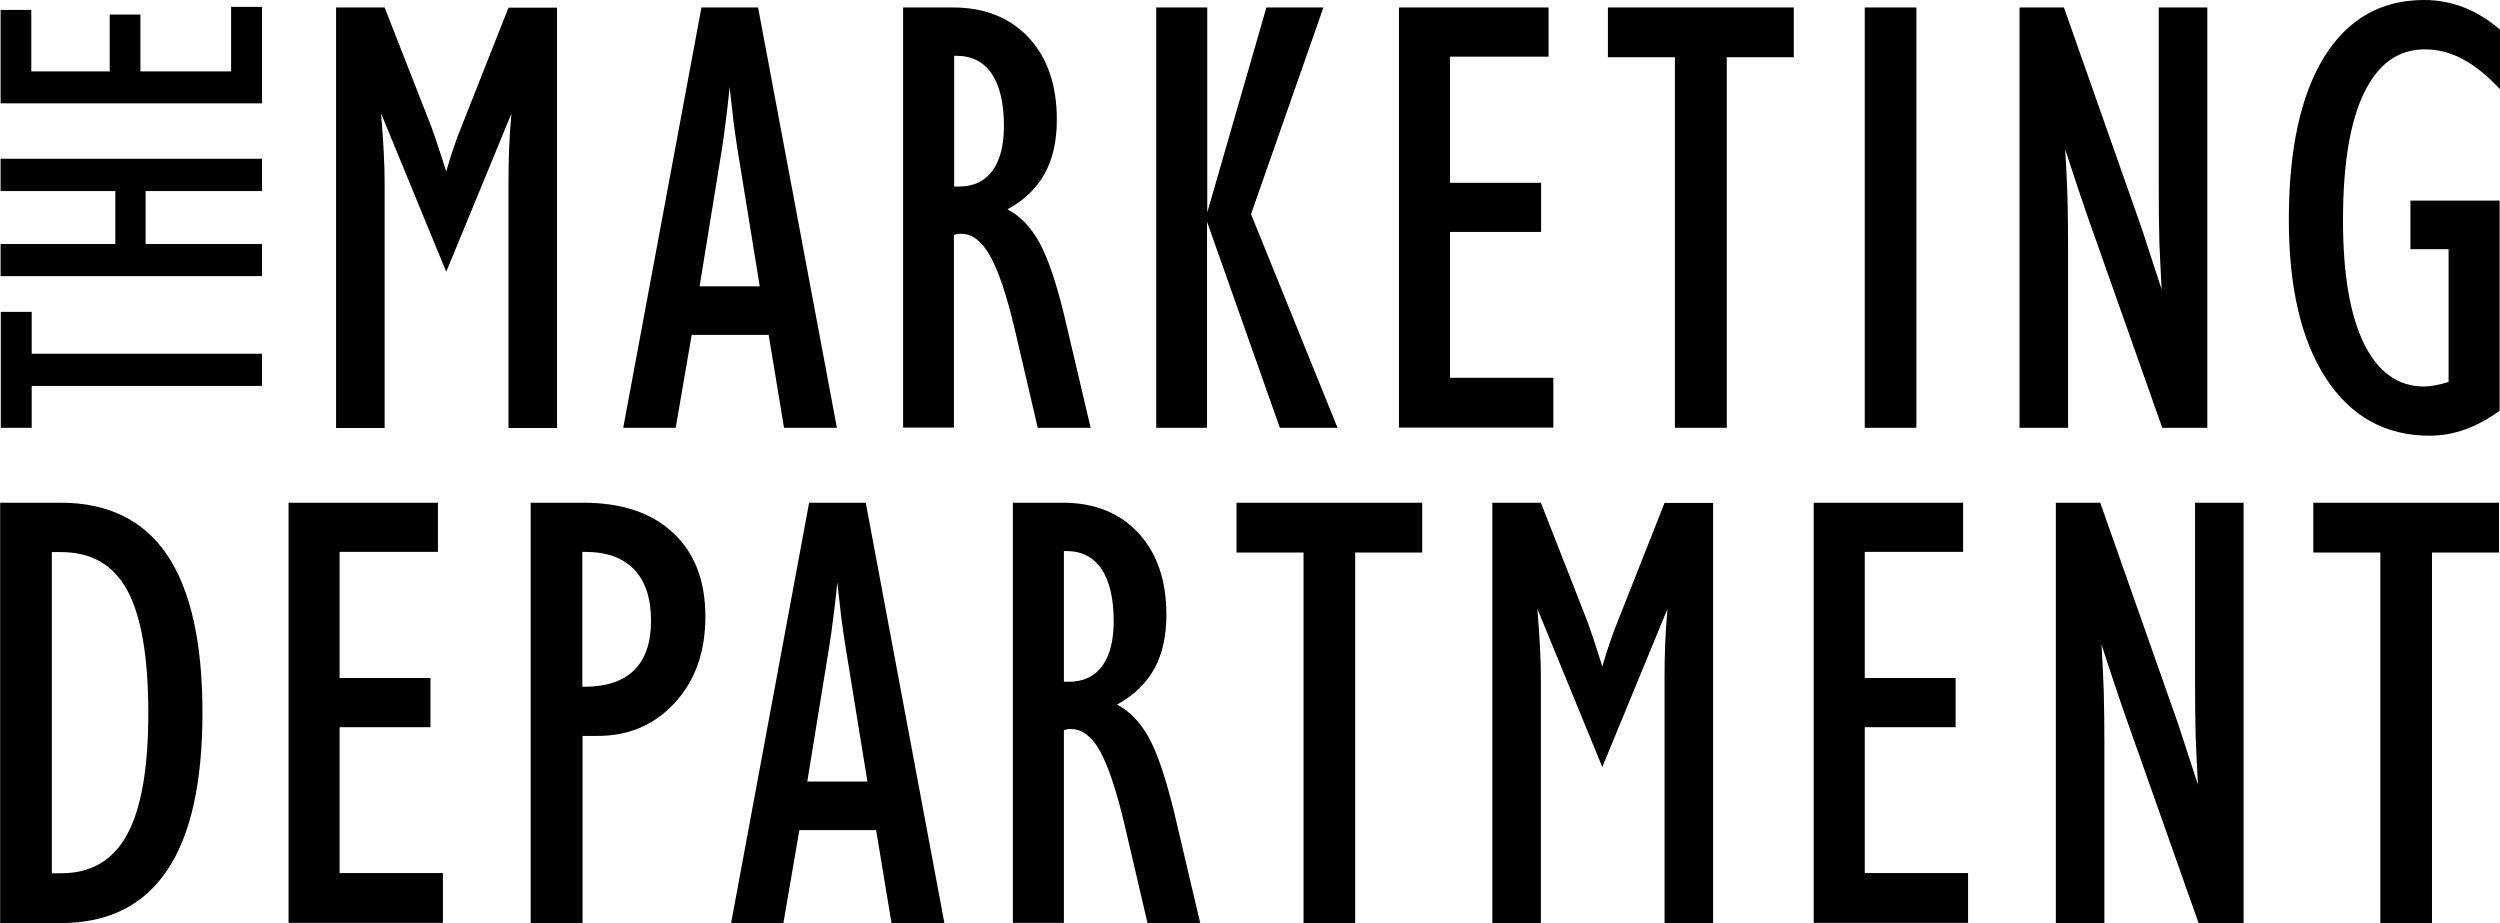 <?xml version="1.0" encoding="UTF-8"?>
<!DOCTYPE svg PUBLIC "-//W3C//DTD SVG 1.1//EN" "http://www.w3.org/Graphics/SVG/1.1/DTD/svg11.dtd">
<!-- Creator: CorelDRAW 2020 (64-Bit) -->
<svg xmlns="http://www.w3.org/2000/svg" xml:space="preserve" width="46.284mm" height="17.093mm" version="1.1" style="shape-rendering:geometricPrecision; text-rendering:geometricPrecision; image-rendering:optimizeQuality; fill-rule:evenodd; clip-rule:evenodd"
viewBox="0 0 120.48 44.5"
 xmlns:xlink="http://www.w3.org/1999/xlink"
 xmlns:xodm="http://www.corel.com/coreldraw/odm/2003"
 class="hero-text-svg">

  <path class="hero-text-svg" d="M12.62 18.6l-11.1 0 0 2.02 -1.49 0 0 -5.59 1.49 0 0 2.02 11.1 0 0 1.56zm0 -5.29l-12.6 0 0 -1.55 5.53 0 0 -2.55 -5.53 0 0 -1.56 12.6 0 0 1.56 -5.61 0 0 2.55 5.61 0 0 1.55zm0 -8.33l-12.6 0 0 -4.5 1.48 0 0 2.96 3.78 0 0 -2.74 1.48 0 0 2.74 4.37 0 0 -3.11 1.49 0 0 4.65z"/>
  <path class="hero-text-svg" d="M2.49 42.09l0.45 0c1.44,0 2.5,-0.62 3.18,-1.87 0.68,-1.25 1.02,-3.19 1.02,-5.84 0,-2.71 -0.34,-4.69 -1.01,-5.92 -0.67,-1.24 -1.74,-1.85 -3.19,-1.85l-0.45 0 0 15.49zm-2.49 2.4l0 -20.26 2.91 0c2.29,0 4,0.84 5.14,2.52 1.13,1.68 1.7,4.21 1.7,7.6 0,3.39 -0.57,5.93 -1.71,7.61 -1.14,1.69 -2.84,2.53 -5.13,2.53l-2.91 0zm13.9 0l0 -20.26 7.2 0 0 2.37 -4.74 0 0 6.08 4.38 0 0 2.37 -4.38 0 0 7.03 4.98 0 0 2.4 -7.44 0zm14.16 -11.39l0.09 0c1.07,0 1.87,-0.27 2.41,-0.8 0.54,-0.54 0.81,-1.33 0.81,-2.38 0,-1.08 -0.27,-1.9 -0.81,-2.47 -0.54,-0.56 -1.32,-0.85 -2.36,-0.85l-0.14 0 0 6.5zm-2.49 11.39l0 -20.26 2.52 0c1.86,0 3.31,0.48 4.34,1.45 1.04,0.96 1.56,2.31 1.56,4.04 0,1.7 -0.49,3.08 -1.47,4.15 -0.98,1.07 -2.22,1.6 -3.72,1.6l-0.2 0 -0.53 0 0 9.02 -2.49 0zm13.34 -6.82l2.89 0 -1.06 -6.53c-0.07,-0.46 -0.15,-0.95 -0.21,-1.46 -0.06,-0.51 -0.12,-1.05 -0.18,-1.61 -0.07,0.66 -0.13,1.23 -0.2,1.73 -0.06,0.49 -0.12,0.94 -0.19,1.36l-1.06 6.52zm-3.68 6.82l3.76 -20.26 2.73 0 3.79 20.26 -2.55 0 -0.74 -4.48 -3.7 0 -0.77 4.48 -2.52 0zm16.04 -11.63l0.23 0c0.7,0 1.24,-0.25 1.61,-0.75 0.37,-0.5 0.56,-1.22 0.56,-2.17 0,-1.1 -0.2,-1.94 -0.59,-2.52 -0.39,-0.57 -0.95,-0.86 -1.7,-0.86l-0.11 0 0 6.29zm-2.46 11.63l0 -20.26 2.4 0c1.54,0 2.75,0.49 3.65,1.46 0.9,0.97 1.35,2.29 1.35,3.94 0,1.02 -0.19,1.89 -0.58,2.6 -0.39,0.71 -0.99,1.29 -1.8,1.73 0.62,0.32 1.13,0.86 1.54,1.6 0.41,0.75 0.8,1.92 1.2,3.53l1.27 5.4 -2.54 0 -1.13 -4.84c-0.38,-1.59 -0.77,-2.74 -1.16,-3.45 -0.4,-0.71 -0.86,-1.06 -1.38,-1.06 -0.05,0 -0.09,0 -0.14,0 -0.04,0 -0.11,0.02 -0.22,0.05l0 9.29 -2.46 0zm14.01 0l0 -17.86 -3.23 0 0 -2.4 8.95 0 0 2.4 -3.23 0 0 17.86 -2.49 0zm9.1 0l0 -20.26 2.34 0 2.26 5.77c0.06,0.18 0.16,0.45 0.28,0.81 0.12,0.36 0.26,0.8 0.42,1.32 0.12,-0.43 0.25,-0.83 0.37,-1.18 0.12,-0.36 0.24,-0.68 0.37,-0.99l2.26 -5.72 2.34 0 0 20.26 -2.34 0 0 -11.86c0,-0.51 0.01,-1.04 0.03,-1.59 0.02,-0.55 0.06,-1.12 0.11,-1.7l-3.14 7.62 -3.13 -7.63c0.06,0.72 0.1,1.35 0.13,1.9 0.03,0.55 0.04,1.02 0.04,1.4l0 11.86 -2.34 0zm15.49 0l0 -20.26 7.2 0 0 2.37 -4.74 0 0 6.08 4.38 0 0 2.37 -4.38 0 0 7.03 4.98 0 0 2.4 -7.44 0zm11.67 -20.26l2.14 0 3.49 9.91c0.19,0.52 0.48,1.39 0.87,2.61 0.15,0.47 0.27,0.83 0.35,1.07 -0.04,-0.75 -0.08,-1.51 -0.11,-2.29 -0.02,-0.78 -0.03,-1.62 -0.03,-2.52l0 -8.78 2.34 0 0 20.26 -2.17 0 -3.46 -9.79c-0.13,-0.35 -0.33,-0.95 -0.62,-1.81 -0.28,-0.86 -0.48,-1.47 -0.6,-1.82 0.05,0.73 0.08,1.49 0.11,2.27 0.02,0.79 0.03,1.62 0.03,2.49l0 8.66 -2.34 0 0 -20.26zm15.64 20.26l0 -17.86 -3.23 0 0 -2.4 8.95 0 0 2.4 -3.23 0 0 17.86 -2.49 0z"/>
  <path class="hero-text-svg" d="M16.19 20.62l0 -20.26 2.34 0 2.26 5.77c0.06,0.18 0.16,0.45 0.28,0.81 0.12,0.36 0.26,0.8 0.43,1.32 0.12,-0.43 0.25,-0.83 0.37,-1.18 0.12,-0.36 0.24,-0.68 0.37,-0.99l2.26 -5.72 2.34 0 0 20.26 -2.34 0 0 -11.86c0,-0.51 0.01,-1.04 0.03,-1.59 0.02,-0.55 0.06,-1.12 0.11,-1.7l-3.14 7.62 -3.14 -7.63c0.06,0.72 0.1,1.35 0.13,1.9 0.03,0.55 0.04,1.02 0.04,1.4l0 11.86 -2.34 0zm17.52 -6.82l2.9 0 -1.06 -6.53c-0.07,-0.46 -0.15,-0.95 -0.21,-1.46 -0.06,-0.51 -0.12,-1.05 -0.18,-1.61 -0.07,0.66 -0.13,1.23 -0.2,1.73 -0.06,0.49 -0.12,0.94 -0.19,1.36l-1.06 6.52zm-3.68 6.82l3.77 -20.26 2.73 0 3.8 20.26 -2.55 0 -0.74 -4.48 -3.71 0 -0.77 4.48 -2.52 0zm15.95 -11.63l0.23 0c0.7,0 1.24,-0.25 1.61,-0.75 0.37,-0.5 0.56,-1.22 0.56,-2.17 0,-1.1 -0.2,-1.94 -0.59,-2.52 -0.39,-0.57 -0.95,-0.86 -1.7,-0.86l-0.11 0 0 6.29zm-2.46 11.63l0 -20.26 2.4 0c1.54,0 2.75,0.49 3.66,1.46 0.9,0.97 1.35,2.29 1.35,3.94 0,1.02 -0.19,1.89 -0.58,2.6 -0.39,0.71 -0.99,1.29 -1.8,1.73 0.62,0.32 1.13,0.86 1.54,1.6 0.41,0.75 0.81,1.92 1.2,3.53l1.27 5.4 -2.55 0 -1.13 -4.84c-0.38,-1.59 -0.77,-2.74 -1.17,-3.45 -0.4,-0.71 -0.86,-1.06 -1.38,-1.06 -0.05,0 -0.09,0 -0.14,0 -0.04,0 -0.11,0.02 -0.22,0.05l0 9.29 -2.46 0zm12.2 0l0 -20.26 2.46 0 0 9.88 2.85 -9.88 2.75 0 -3.49 9.96 4.17 10.3 -2.78 0 -3.51 -9.93 0 9.93 -2.46 0zm11.7 0l0 -20.26 7.21 0 0 2.37 -4.75 0 0 6.08 4.39 0 0 2.37 -4.39 0 0 7.03 4.98 0 0 2.4 -7.45 0zm13.3 0l0 -17.86 -3.23 0 0 -2.4 8.96 0 0 2.4 -3.23 0 0 17.86 -2.49 0zm9.15 0l0 -20.26 2.49 0 0 20.26 -2.49 0zm7.46 -20.26l2.14 0 3.49 9.91c0.19,0.52 0.48,1.39 0.87,2.61 0.15,0.47 0.27,0.83 0.35,1.07 -0.04,-0.75 -0.08,-1.51 -0.11,-2.29 -0.02,-0.78 -0.03,-1.62 -0.03,-2.52l0 -8.78 2.34 0 0 20.26 -2.17 0 -3.46 -9.79c-0.13,-0.35 -0.33,-0.95 -0.62,-1.81 -0.28,-0.86 -0.48,-1.47 -0.6,-1.82 0.05,0.73 0.08,1.49 0.11,2.27 0.02,0.79 0.03,1.62 0.03,2.49l0 8.66 -2.34 0 0 -20.26zm23.15 19.43c-0.56,0.41 -1.12,0.71 -1.68,0.91 -0.55,0.2 -1.12,0.3 -1.7,0.3 -2.13,0 -3.79,-0.92 -4.99,-2.75 -1.2,-1.83 -1.8,-4.39 -1.8,-7.66 0,-3.39 0.57,-6 1.7,-7.84 1.14,-1.83 2.74,-2.75 4.82,-2.75 0.67,0 1.3,0.12 1.9,0.35 0.6,0.23 1.19,0.59 1.76,1.08l0 2.87c-0.61,-0.65 -1.21,-1.14 -1.8,-1.45 -0.59,-0.32 -1.2,-0.47 -1.83,-0.47 -1.28,0 -2.25,0.7 -2.93,2.11 -0.68,1.41 -1.01,3.46 -1.01,6.14 0,2.58 0.34,4.55 1.01,5.93 0.68,1.38 1.65,2.07 2.9,2.07 0.15,0 0.34,-0.02 0.54,-0.06 0.21,-0.04 0.42,-0.09 0.64,-0.16l0 -6.4 -1.84 0 0 -2.34 4.3 0 0 10.12z"/>
</svg>
